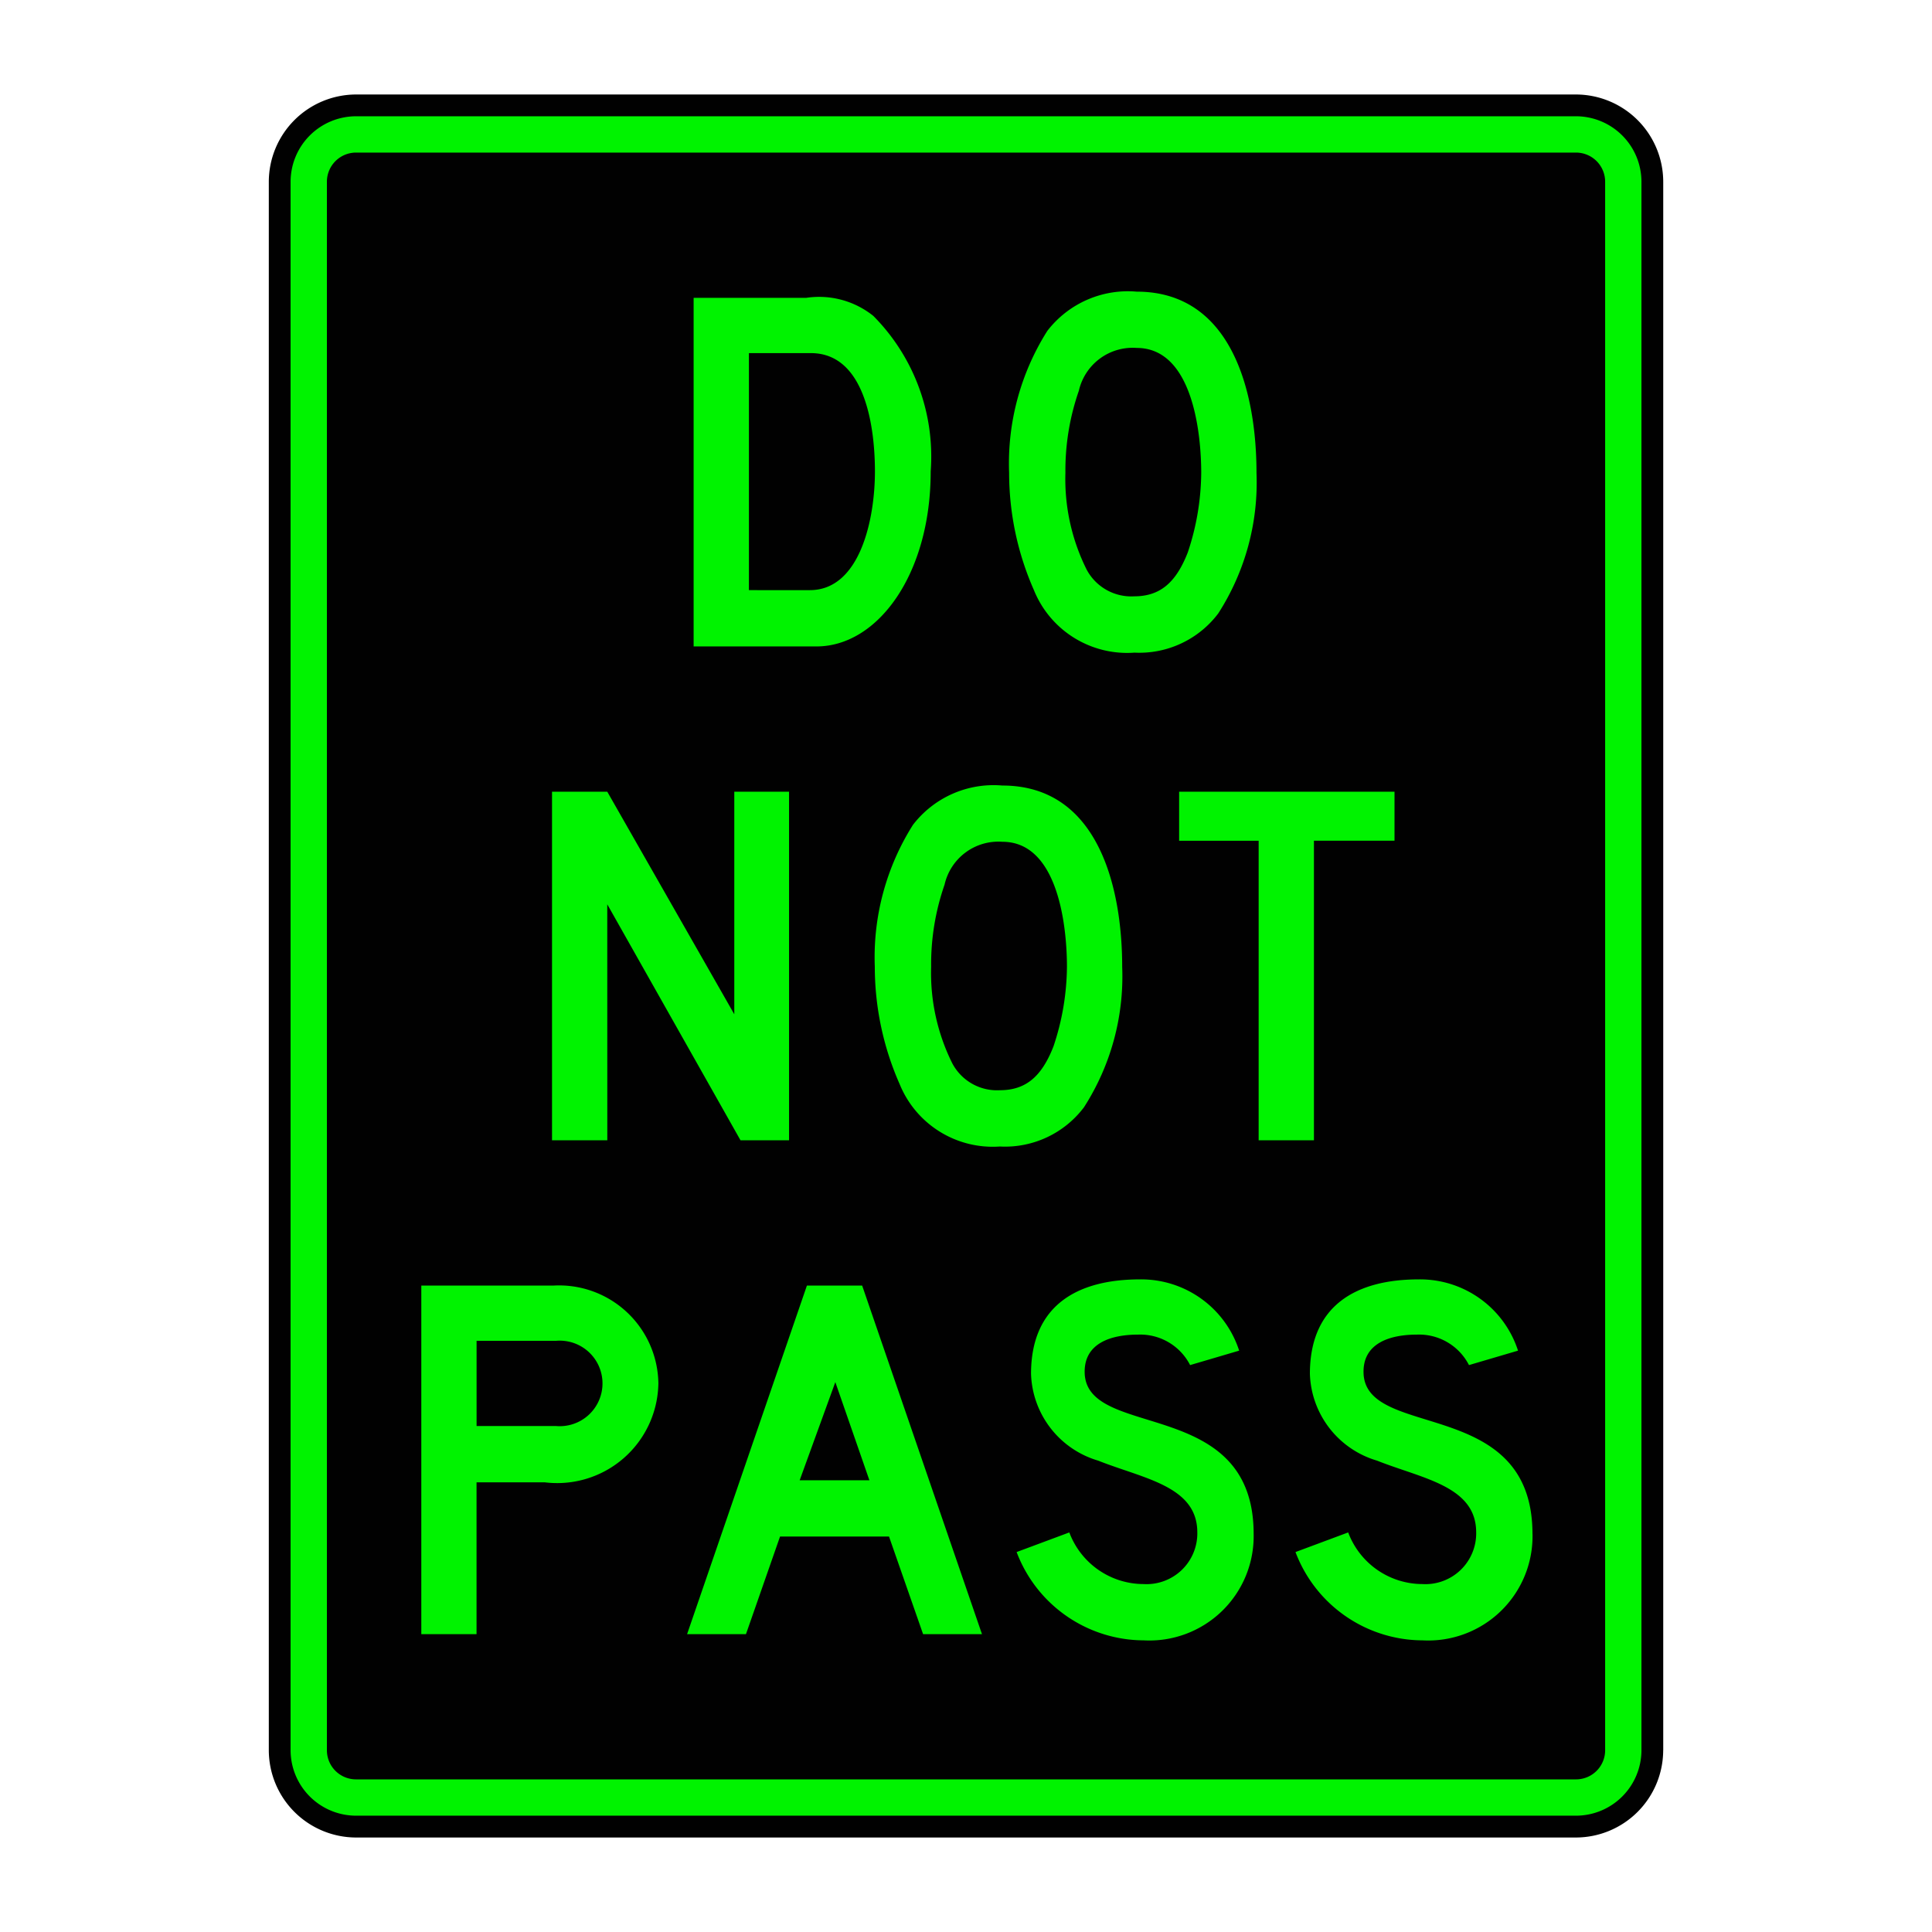 <svg xmlns="http://www.w3.org/2000/svg" viewBox="0 0 44 44"><g id="d0_t15_cc-usa_1p0_2p1020_1s1"><path id="Hintergrund" d="M37.878,39.863a1.991,1.991,0,0,1-1.985,1.985H8.107a1.991,1.991,0,0,1-1.985-1.985V4.137a1.991,1.991,0,0,1,1.985-1.985H35.894a1.991,1.991,0,0,1,1.985,1.985v35.726Z" fill="#010101"/><path id="Rahmen" d="M35.894,2.648H8.107A1.493,1.493,0,0,0,6.618,4.137V39.863a1.493,1.493,0,0,0,1.489,1.488H35.894a1.493,1.493,0,0,0,1.489-1.488V4.137a1.493,1.493,0,0,0-1.489-1.489m.662,37.215a.663.663,0,0,1-.662.661H8.107a.663.663,0,0,1-.662-.661V4.137a.664.664,0,0,1,.662-.662H35.894a.664.664,0,0,1,.662.662Z" fill="#00f300"/><path id="Beschriftung" d="M21.196,10.735A4.546,4.546,0,0,0,19.89,7.195a1.975,1.975,0,0,0-1.529-.412H15.797v7.939h2.799C19.984,14.722,21.196,13.087,21.196,10.735Zm-4.14,2.705V8.042h1.411c1.27,0,1.459,1.776,1.459,2.693,0,1.094-.341,2.705-1.482,2.705Zm8.773,1.423a2.252,2.252,0,0,0,1.917-.894,5.513,5.513,0,0,0,.87-3.199c0-1.776-.529-4.128-2.729-4.128a2.316,2.316,0,0,0-2.035.894,5.644,5.644,0,0,0-.87,3.234,6.619,6.619,0,0,0,.565,2.67A2.289,2.289,0,0,0,25.829,14.864ZM24.57,8.9a1.257,1.257,0,0,1,1.317-.976c1.27,0,1.47,1.929,1.47,2.846a5.821,5.821,0,0,1-.306,1.811c-.271.694-.635 1-1.223 1a1.151,1.151,0,0,1-1.082-.612,4.614,4.614,0,0,1-.482-2.2A5.511,5.511,0,0,1,24.57,8.9ZM13.831,25.97H12.572V18.03h1.258l2.893,5.069v-5.069h1.247V25.97H16.865l-3.035-5.375Zm10.856-.753a5.513,5.513,0,0,0,.87-3.199c0-1.776-.529-4.128-2.729-4.128a2.316,2.316,0,0,0-2.035.894,5.644,5.644,0,0,0-.87,3.234,6.619,6.619,0,0,0,.565,2.67,2.289,2.289,0,0,0,2.282,1.423A2.253,2.253,0,0,0,24.687,25.217Zm-.694-1.388c-.27.694-.635 1-1.223 1a1.151,1.151,0,0,1-1.082-.612,4.614,4.614,0,0,1-.482-2.2,5.511,5.511,0,0,1,.306-1.87,1.257,1.257,0,0,1,1.317-.976c1.27,0,1.47,1.929,1.47,2.846A5.817,5.817,0,0,1,23.993,23.829Zm4.672,2.141V19.148h-1.811V18.03H31.759v1.117H29.924V25.97Zm-16.059,3.308H9.595v7.939h1.258V33.759h1.553a2.305,2.305,0,0,0,2.588-2.258A2.262,2.262,0,0,0,12.606,29.278Zm.059,3.199h-1.811V30.536h1.811a.974.974,0,1,1,0,1.941Zm5.712-3.199-2.729,7.939h1.341l.776-2.223h2.482l.776,2.223H22.364l-2.729-7.939Zm-.165,4.434.812-2.235.776,2.235Zm10.339,1.223a2.376,2.376,0,0,1-2.505,2.423,3.106,3.106,0,0,1-2.893-2.011l1.2-.447A1.809,1.809,0,0,0,26.045,36.076a1.156,1.156,0,0,0,1.223-1.176c0-1.058-1.223-1.223-2.258-1.635a2.131,2.131,0,0,1-1.529-1.976c0-1.564,1.058-2.152,2.482-2.152a2.345,2.345,0,0,1,2.258,1.623l-1.117.329a1.276,1.276,0,0,0-1.188-.694c-.6,0-1.259.188-1.211.917C24.822,32.783,28.551,31.818,28.551,34.935Zm6.351,0a2.376,2.376,0,0,1-2.505,2.423,3.106,3.106,0,0,1-2.893-2.011l1.2-.447A1.809,1.809,0,0,0,32.396,36.076a1.156,1.156,0,0,0,1.223-1.176c0-1.058-1.223-1.223-2.258-1.635a2.131,2.131,0,0,1-1.529-1.976c0-1.564,1.058-2.152,2.482-2.152a2.345,2.345,0,0,1,2.258,1.623l-1.117.329a1.276,1.276,0,0,0-1.188-.694c-.6,0-1.259.188-1.211.917C31.173,32.783,34.901,31.818,34.901,34.935Z" fill="#00f300"/></g></svg>